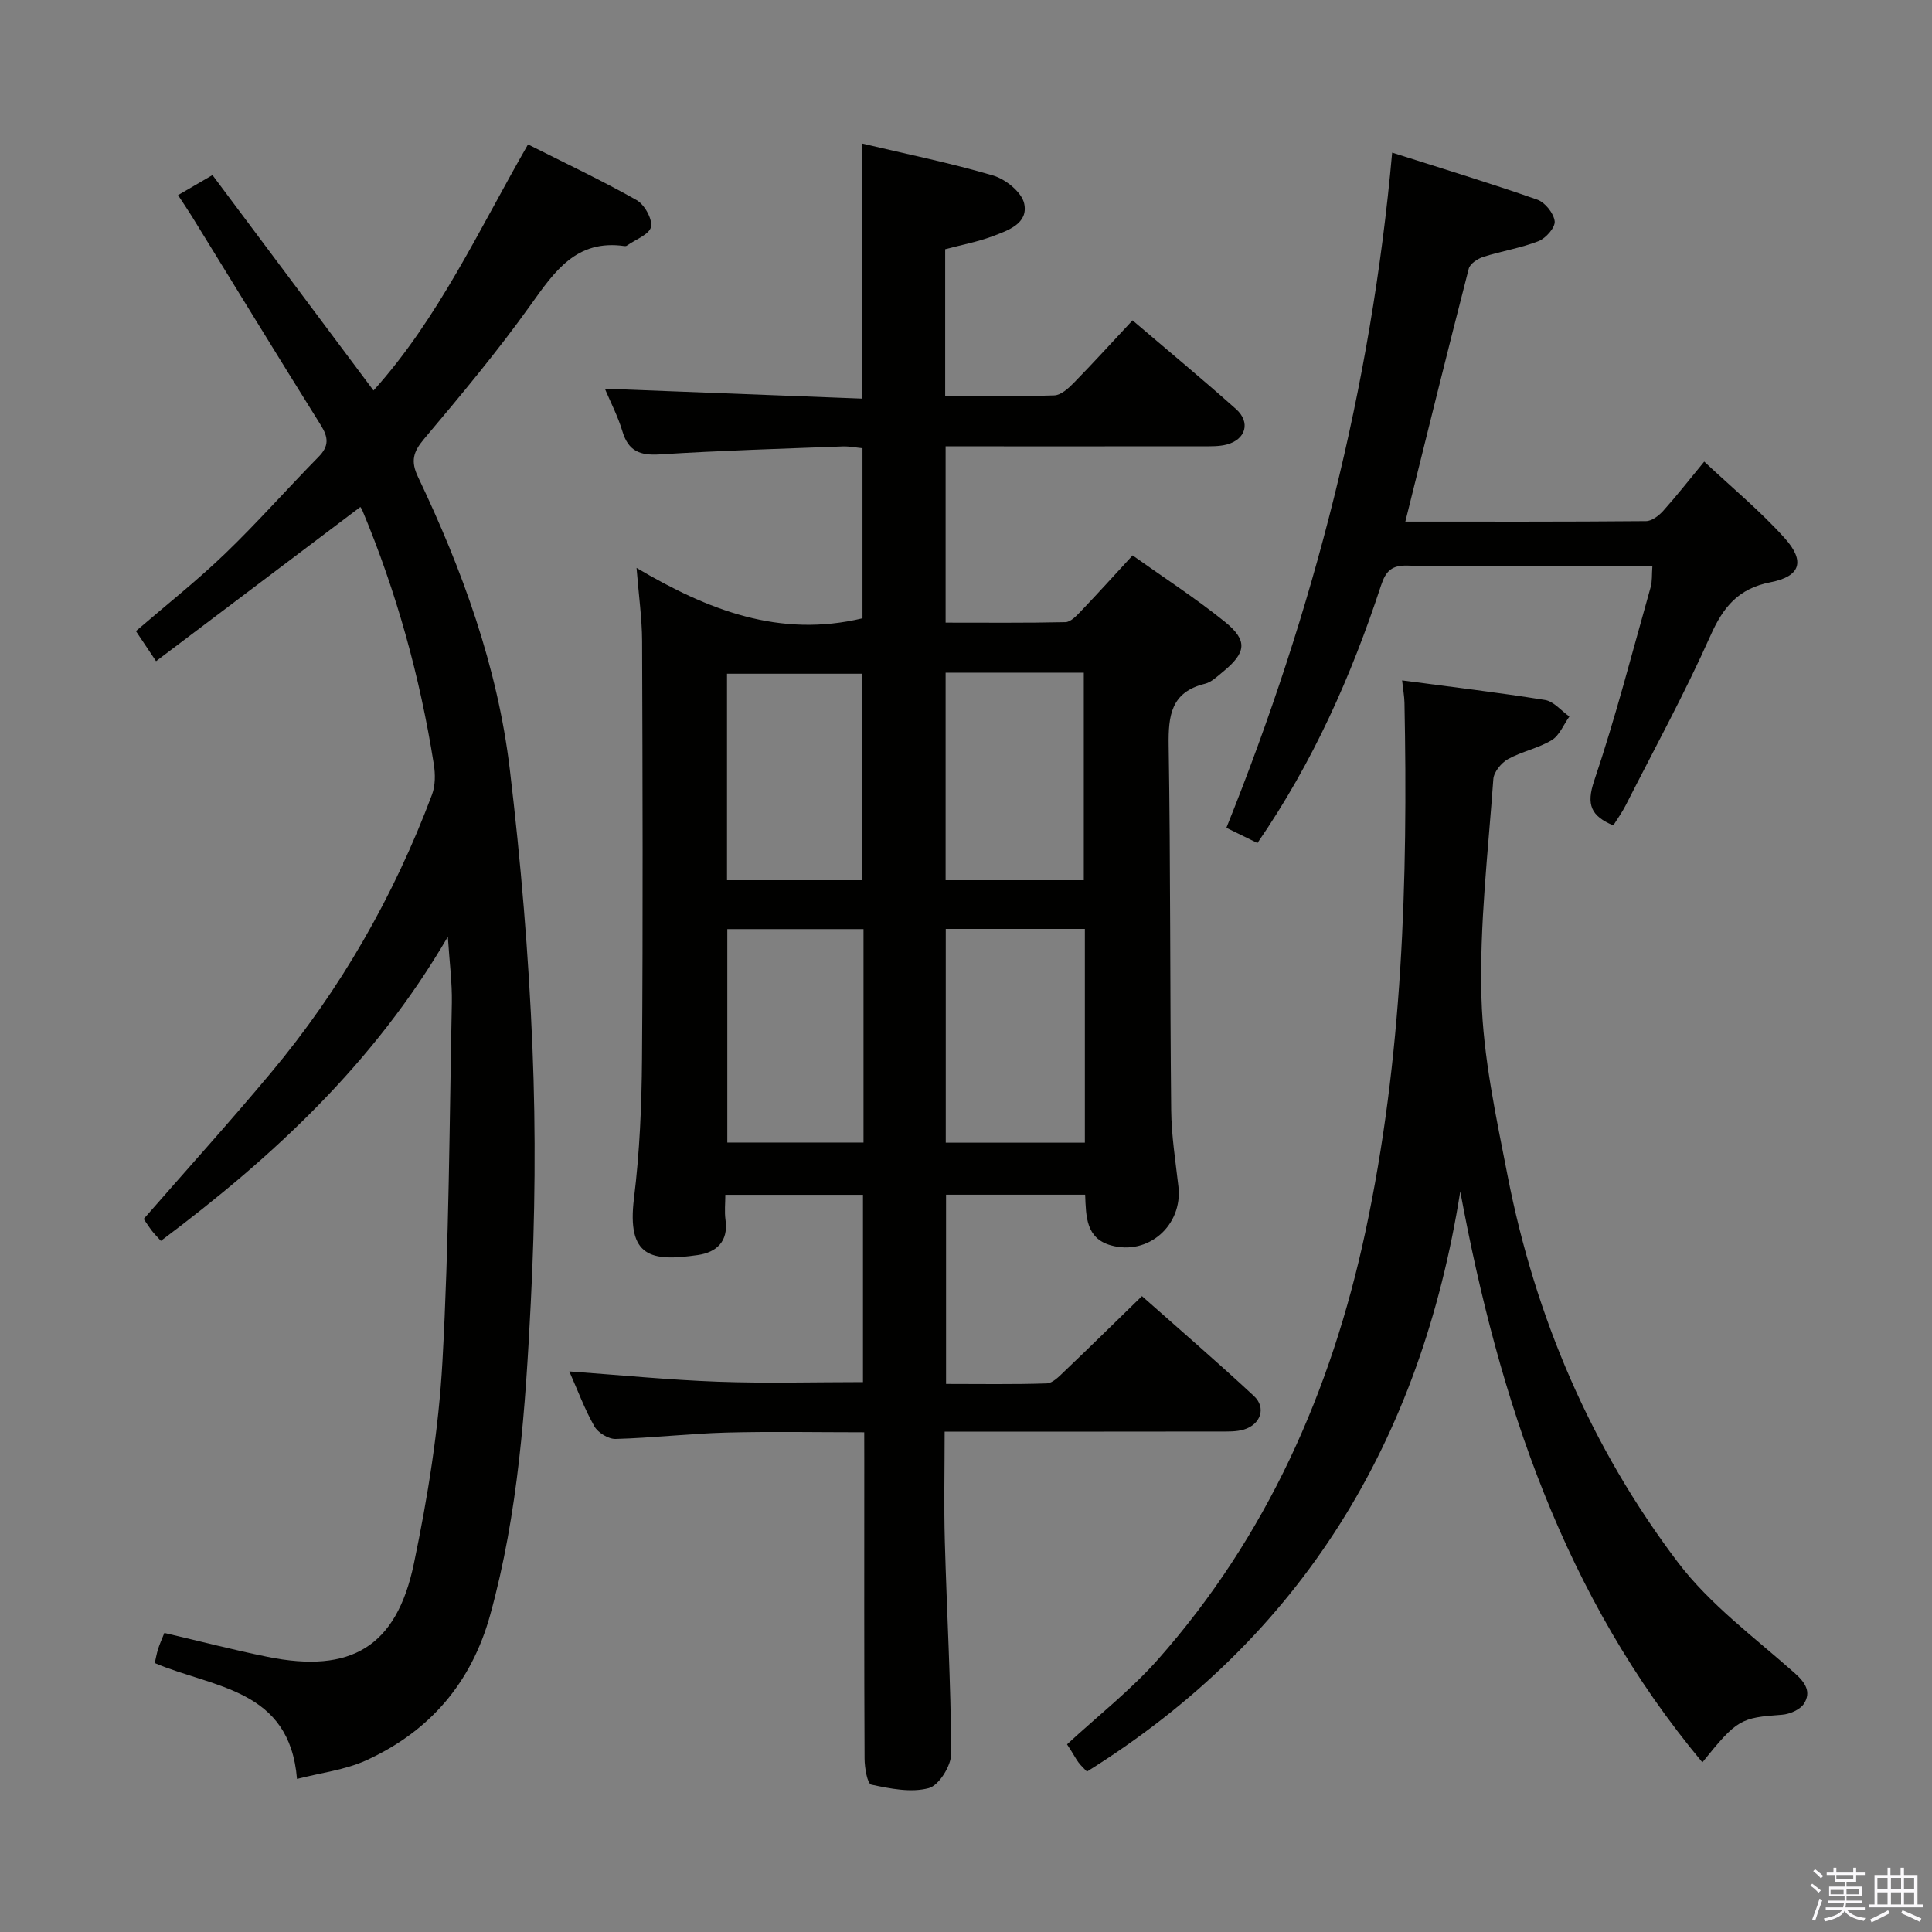 <svg enable-background="new 0 0 400 400" viewBox="0 0 400 400" xmlns="http://www.w3.org/2000/svg"><rect x="0" y="0" width="400" height="400" fill="#808080" stroke="none"/><path d="m374.8 390.4.4-.4c.7.5 1.3 1 1.8 1.4l-.5.5c-.5-.6-1.1-1.1-1.7-1.5zm1 7.3-.6-.3c.5-1.4 1.1-2.8 1.5-4.3.2.1.4.2.6.3-.5 1.3-1 2.8-1.5 4.3zm-.4-10.3.4-.4c.4.3 1 .8 1.7 1.4l-.5.5c-.4-.5-1-1-1.6-1.5zm2.5.3h1.7v-1h.6v1h3.5v-1h.6v1h1.8v.5h-1.8v1.4h-2v1h3.2v2h-3.2v.9h3.3v.5h-3.4c0 .3-.1.6-.1.9h4v.5h-3.7c.7.9 1.9 1.5 3.8 1.7-.1.2-.2.4-.3.6-2.1-.4-3.5-1.1-4-2.1-.4 1-1.8 1.7-4 2.2-.1-.2-.2-.4-.3-.6 2.1-.4 3.4-1 3.8-1.8h-3.4v-.5h3.6c.1-.3.1-.6.2-.9h-3.3v-.5h3.4c0-.3 0-.6 0-.9h-3.2v-2h3.3v-1h-2.1v-1.4h-1.7v-.5zm1.1 3.5v1h2.7c0-.3 0-.4 0-.4 0-.2 0-.2 0-.2 0-.1 0-.2 0-.3h-2.7zm1.2-3v.9h3.5v-.9zm4.7 3h-2.6v.6.4h2.6z" fill="#fbfafc"/><path d="m393.6 386.7h.6v1.5h2.8v6.1h1.1v.6h-11.1v-.6h1.1v-6.1h2.7v-1.5h.6v1.5h2.1v-1.5zm-2.7 8.8.4.6c-1.2.6-2.5 1.3-3.8 1.9-.1-.2-.2-.4-.3-.6 1.2-.6 2.5-1.2 3.7-1.9zm-2.2-6.7v2.4h2.1v-2.4zm0 3v2.5h2.1v-2.5zm2.8-3v2.4h2.1v-2.4zm0 3v2.5h2.1v-2.5zm6 6.1c-1.4-.7-2.7-1.3-3.9-1.8l.3-.6c1.5.6 2.7 1.2 3.9 1.7zm-1.2-9.1h-2.1v2.4h2.1zm-2.1 3v2.5h2.1v-2.5z" fill="#fbfafc"/><g fill="#010100"><path d="m178.93 296.54c-10 0-19.3-.19-28.6.06-7.63.21-15.24 1.11-22.88 1.32-1.48.04-3.64-1.29-4.39-2.61-2.02-3.55-3.44-7.43-5.19-11.37 10.55.76 20.62 1.76 30.72 2.13 9.93.36 19.88.08 30.08.08 0-12.91 0-25.67 0-38.78-9.29 0-18.52 0-28.5 0 0 1.71-.2 3.5.04 5.22.63 4.5-1.94 6.7-5.72 7.25-9.65 1.4-14.74.51-13.23-11.76 1.18-9.56 1.59-19.25 1.66-28.89.21-28.83.12-57.66.02-86.5-.02-4.61-.68-9.21-1.15-15.11 14.82 8.76 29.64 14.53 46.78 10.43 0-11.19 0-22.94 0-35.21-1.28-.12-2.7-.42-4.11-.37-12.63.48-25.26.85-37.87 1.65-4.11.26-6.51-.69-7.73-4.79-.93-3.11-2.47-6.05-3.63-8.81 17.78.68 35.36 1.36 53.23 2.05 0-17.99 0-35.19 0-52.82 9.14 2.17 18.26 4.01 27.16 6.63 2.58.76 5.89 3.43 6.42 5.77.93 4.18-3.36 5.61-6.58 6.82-3.08 1.15-6.35 1.76-9.77 2.67v30.38c7.7 0 15.16.13 22.6-.12 1.37-.05 2.89-1.43 3.99-2.55 4.06-4.15 7.96-8.45 12.2-12.98 7.32 6.24 14.48 12.18 21.42 18.36 3.07 2.73 2.04 6.31-1.93 7.35-1.58.41-3.3.36-4.96.36-15.83.02-31.67.01-47.5.01-1.79 0-3.58 0-5.73 0v36.5c8.31 0 16.56.08 24.8-.1 1.06-.02 2.23-1.24 3.1-2.15 3.55-3.72 7-7.53 10.81-11.67 6.49 4.62 13.05 8.86 19.1 13.74 4.81 3.89 4.45 6.4-.42 10.38-1.15.94-2.35 2.13-3.71 2.46-7 1.72-7.59 6.55-7.5 12.76.4 25.16.26 50.32.52 75.48.05 5.29.9 10.58 1.5 15.86.91 8.02-6.25 14.36-14 12.16-5.14-1.46-5.13-5.92-5.31-10.48-9.51 0-18.93 0-28.8 0v39.18c6.97 0 13.91.12 20.83-.11 1.23-.04 2.54-1.4 3.58-2.4 5.29-5.04 10.5-10.17 16.15-15.67 7.62 6.76 15.53 13.57 23.17 20.67 2.61 2.42 1.43 5.91-2.09 6.96-1.55.46-3.29.4-4.95.4-17 .03-34 .02-51 .02-1.8 0-3.6 0-5.98 0 0 7.91-.17 15.34.04 22.77.4 14.63 1.25 29.26 1.32 43.88.01 2.5-2.53 6.59-4.64 7.16-3.68.99-8 .11-11.9-.72-.83-.18-1.39-3.49-1.4-5.36-.1-20.5-.06-41-.06-61.5-.01-1.81-.01-3.63-.01-6.09zm45.68-104.22c-9.8 0-19.19 0-28.8 0v44.26h28.8c0-14.79 0-29.21 0-44.26zm-.22-10.08c0-14.54 0-28.74 0-42.97-9.73 0-19.02 0-28.61 0v42.97zm-45.61 10.12c-9.65 0-18.86 0-28.2 0v44.19h28.2c0-14.8 0-29.23 0-44.19zm-.26-10.12c0-14.54 0-28.74 0-42.75-9.63 0-18.85 0-28 0v42.75z"/><path d="m92.72 193.94c-15.34 26.31-36.22 45.58-59.41 62.97-.77-.86-1.35-1.42-1.84-2.06-.69-.91-1.31-1.88-1.72-2.48 8.94-10.24 17.84-20.09 26.35-30.27 14.42-17.25 25.44-36.54 33.34-57.58.71-1.88.7-4.24.38-6.27-2.87-18.11-7.72-35.68-14.81-52.61-.17-.4-.46-.75-.41-.67-13.99 10.56-27.89 21.05-42.29 31.92-1.6-2.38-2.76-4.11-4.17-6.23 6.26-5.39 12.63-10.42 18.45-16.02 6.7-6.44 12.86-13.44 19.38-20.07 2.18-2.22 2.03-4.01.46-6.53-9-14.38-17.83-28.86-26.73-43.29-.87-1.4-1.8-2.76-2.84-4.35 2.14-1.25 4.12-2.4 7.13-4.15 11.08 14.82 22.09 29.55 33.34 44.6 13.42-14.89 21.79-33.21 31.99-50.95 7.57 3.82 15.17 7.4 22.47 11.52 1.63.92 3.32 3.91 2.99 5.55-.32 1.57-3.22 2.62-4.99 3.88-.12.09-.33.12-.48.1-9.99-1.45-14.5 5.26-19.48 12.23-6.85 9.59-14.44 18.68-22.04 27.71-2.26 2.68-2.79 4.61-1.25 7.84 9.19 19.28 16.47 39.29 19.01 60.56 2.28 19.12 3.9 38.36 4.69 57.6.72 17.59.55 35.28-.35 52.87-1.1 21.71-2.56 43.47-8.41 64.62-3.89 14.07-12.55 24.1-25.66 30.08-4.41 2.01-9.47 2.59-14.33 3.85-1.52-18.71-17.23-18.8-29.45-23.99.19-.81.37-1.88.69-2.91.34-1.08.83-2.13 1.3-3.33 7.23 1.69 14.25 3.51 21.34 4.95 17.27 3.5 26.71-2.04 30.31-19.25 2.88-13.78 5.14-27.83 5.92-41.86 1.37-24.74 1.45-49.55 1.95-74.34.07-4.14-.48-8.26-.83-13.64z"/><path d="m225.04 366.79c-.46-.5-1.2-1.16-1.78-1.94-.57-.77-.99-1.66-2.34-3.7 6.34-5.87 13.24-11.25 18.93-17.7 22.43-25.4 35.77-55.46 42.81-88.27 7.76-36.14 8.85-72.88 8.12-109.7-.03-1.3-.27-2.6-.49-4.61 10.02 1.33 19.84 2.49 29.58 4.05 1.82.29 3.37 2.24 5.05 3.43-1.19 1.67-2.04 3.91-3.65 4.89-2.79 1.69-6.2 2.34-9.06 3.93-1.38.77-2.92 2.65-3.03 4.12-1.08 15.09-2.89 30.22-2.46 45.28.35 12.32 3.03 24.65 5.41 36.84 5.72 29.29 17.27 56.29 35.26 80.05 6.63 8.75 15.87 15.56 24.2 22.95 2.25 2 3.41 3.9 1.93 6.28-.78 1.26-2.95 2.21-4.57 2.33-8.57.62-9.3.93-16.49 9.86-28.63-34.31-42.07-74.84-50.13-118.2-8.14 51.54-32.66 92.23-77.29 120.11z"/><path d="m288.23 31.6c10.24 3.26 20.21 6.29 30.04 9.73 1.61.56 3.42 2.83 3.61 4.48.15 1.27-1.83 3.52-3.34 4.11-3.67 1.44-7.66 2.06-11.43 3.26-1.18.38-2.75 1.41-3.02 2.44-4.46 17.33-8.74 34.7-13.13 52.37 16.56 0 33.2.05 49.84-.1 1.22-.01 2.68-1.15 3.58-2.16 2.77-3.09 5.34-6.37 8.46-10.16 5.67 5.32 11.58 10.19 16.65 15.83 4.3 4.79 3.3 7.93-2.89 9.14-6.68 1.3-9.8 5.08-12.45 11.03-5.33 11.96-11.64 23.5-17.58 35.19-.74 1.46-1.72 2.79-2.55 4.14-4.61-1.96-5.65-4.26-3.96-9.26 4.45-13.17 7.9-26.68 11.69-40.08.35-1.22.22-2.58.36-4.39-9.42 0-18.56 0-27.69 0-7.66 0-15.33.16-22.99-.07-3.25-.1-4.51 1.09-5.5 4.11-6.14 18.69-14.05 36.56-25.59 53.33-2.1-1.03-4.12-2.02-6.43-3.15 18.06-44.9 29.98-91.13 34.32-139.79z"/></g></svg>
